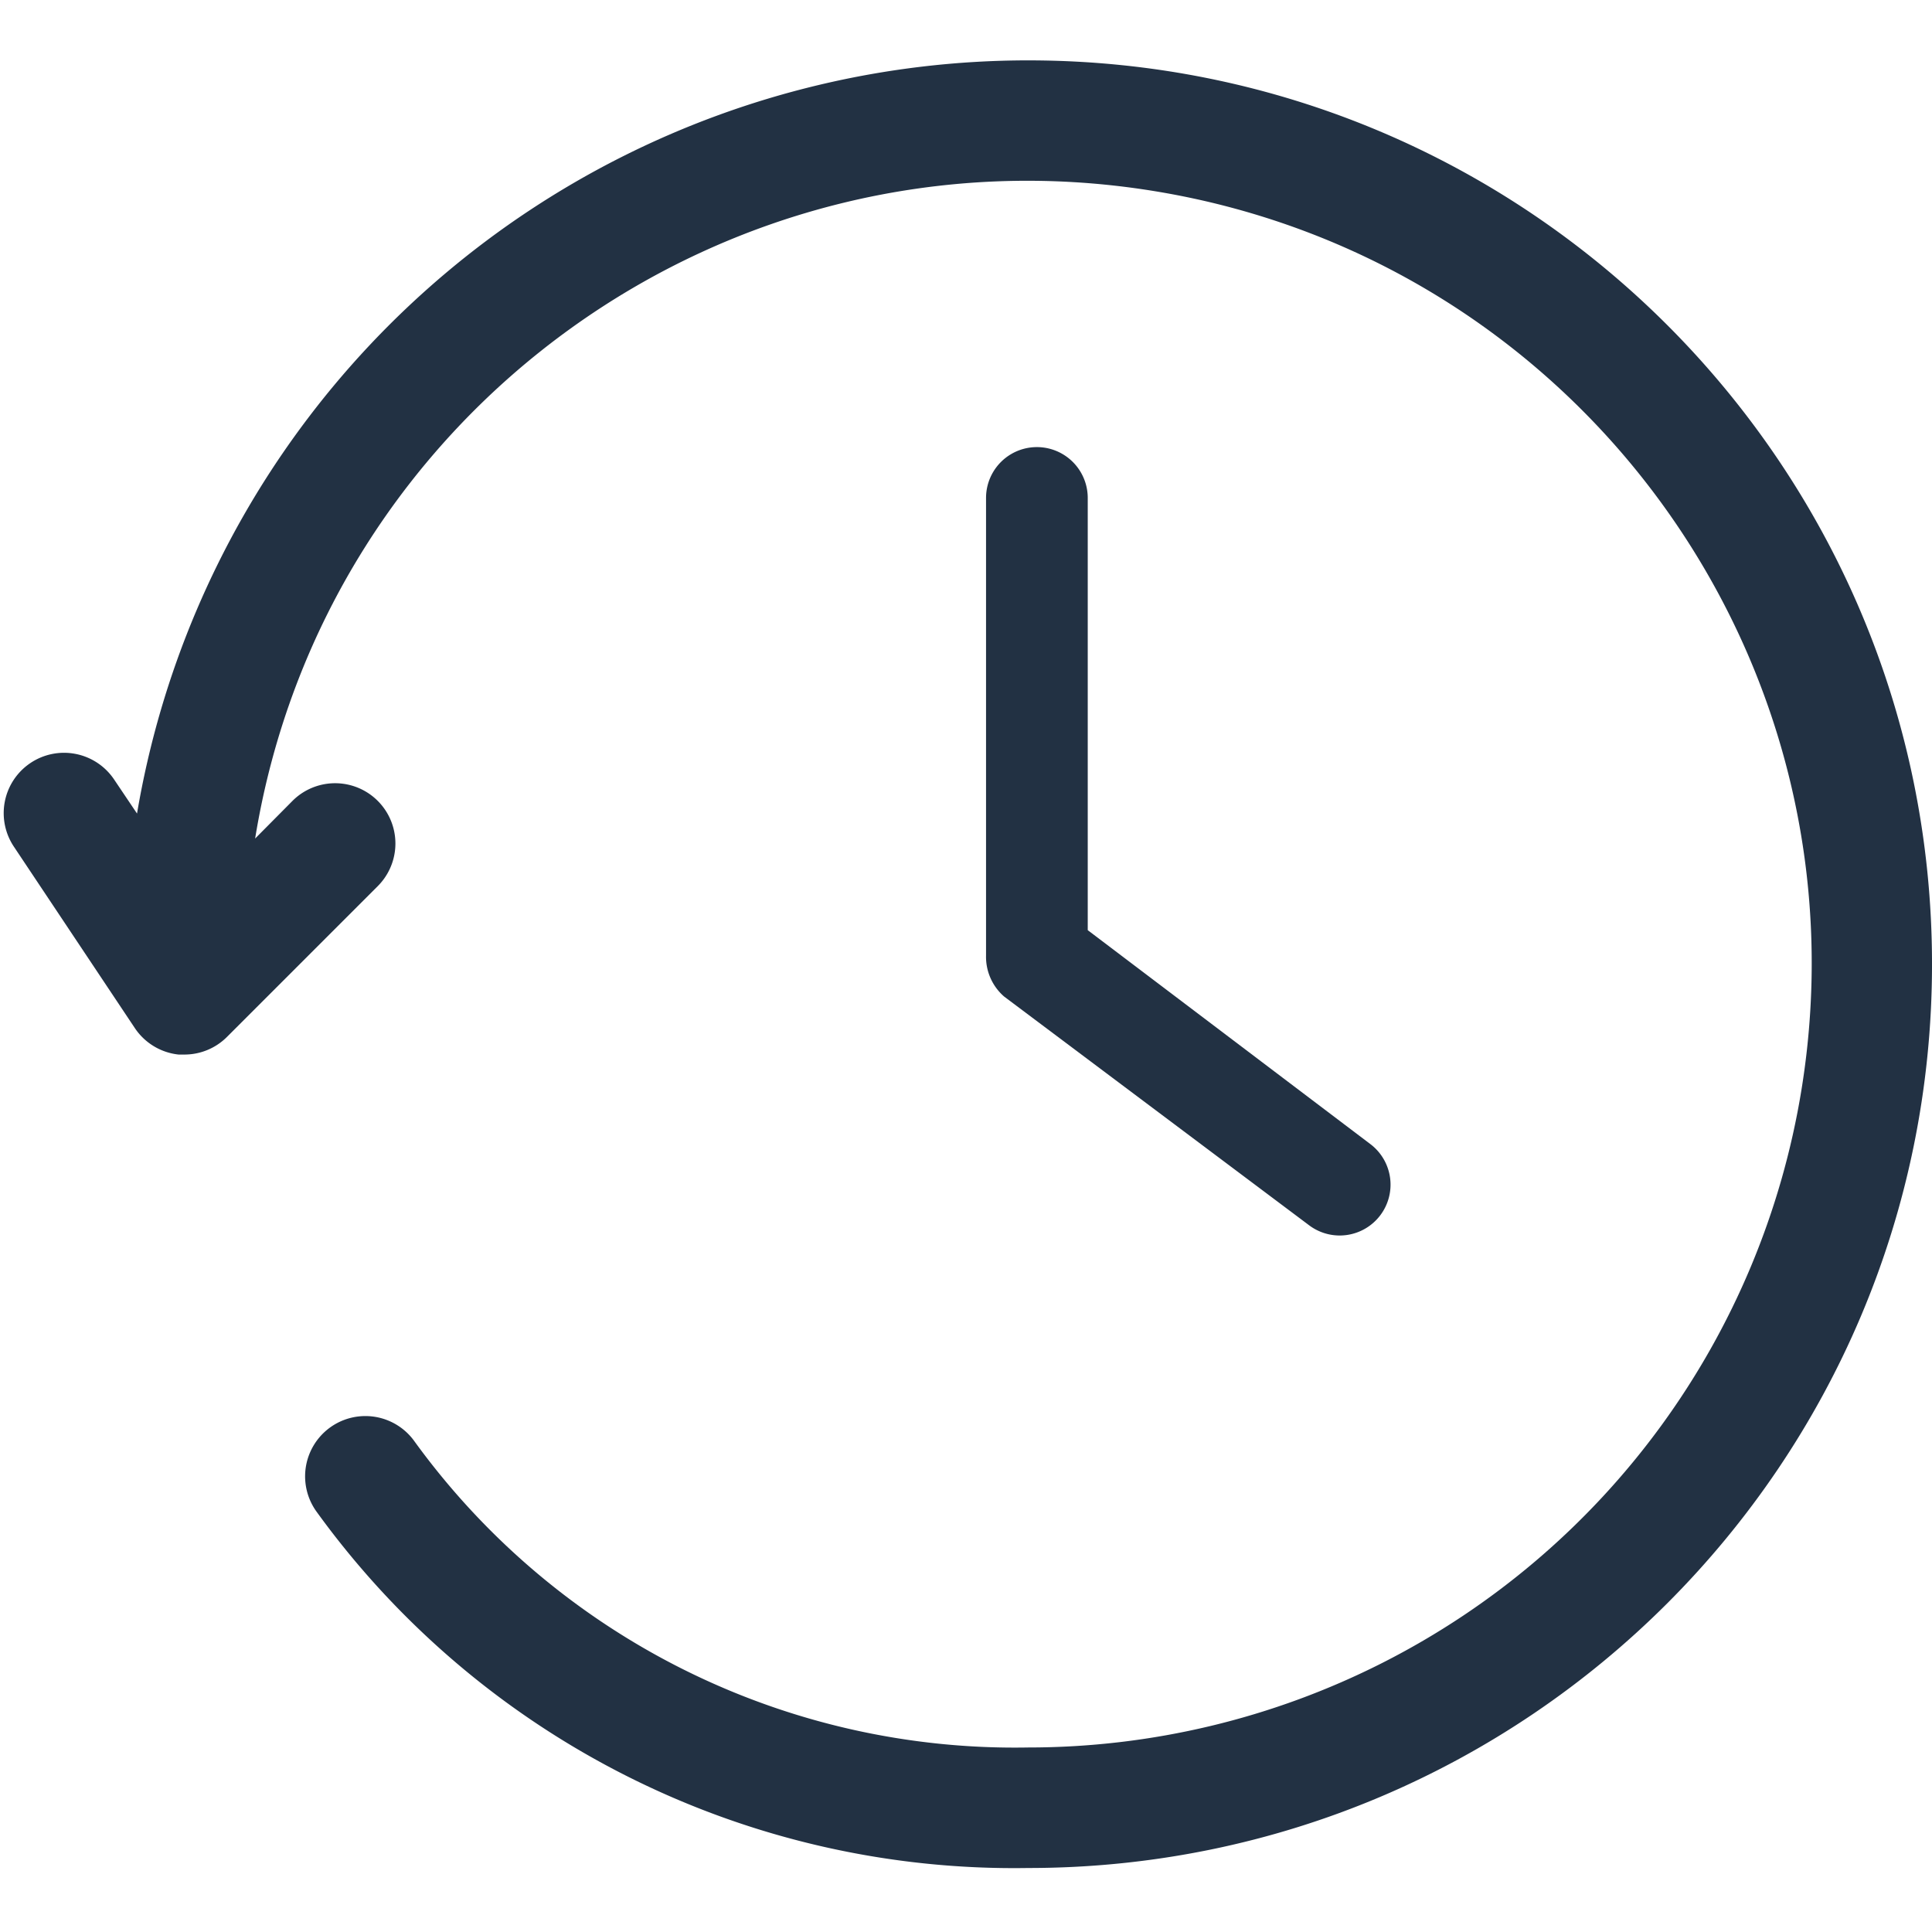 <svg xmlns="http://www.w3.org/2000/svg" xmlns:xlink="http://www.w3.org/1999/xlink" width="512" height="512" viewBox="0 0 512 512">
  <defs>
    <clipPath id="clip-Artboard_88">
      <rect width="512" height="512"/>
    </clipPath>
  </defs>
  <g id="Artboard_88" data-name="Artboard – 88" clip-path="url(#clip-Artboard_88)">
    <g id="history-3" transform="translate(1.003 14)">
      <path id="Path_270" data-name="Path 270" d="M35.784,158.6l80.852,60.639a13.475,13.475,0,0,0,16.17-21.561L57.951,141.016V26.475a13.475,13.475,0,1,0-26.951,0V147.754A13.933,13.933,0,0,0,35.784,158.6Z" transform="translate(229.308 91.487)" fill="#223143"/>
      <path id="Path_271" data-name="Path 271" d="M271.477,2A239.521,239.521,0,0,0,35.31,201.6l-6.068-9.022A15.988,15.988,0,1,0,2.735,210.462l31.936,47.9a15.975,15.975,0,0,0,11.657,7.106h1.6a15.936,15.936,0,0,0,11.257-4.711l39.92-39.92a15.977,15.977,0,0,0-22.595-22.595l-9.9,9.98C84.994,95.062,191.637,18.239,304.794,36.627s190,125.022,171.608,238.187A207.584,207.584,0,0,1,271.477,449.1a196.491,196.491,0,0,1-162.634-81.118A15.973,15.973,0,0,0,82.815,386.51,228.105,228.105,0,0,0,271.477,481.04C403.764,481.04,511,373.807,511,241.52S403.764,2,271.477,2Z" transform="translate(0 0)" fill="#223143"/>
    </g>
  </g>
</svg>
